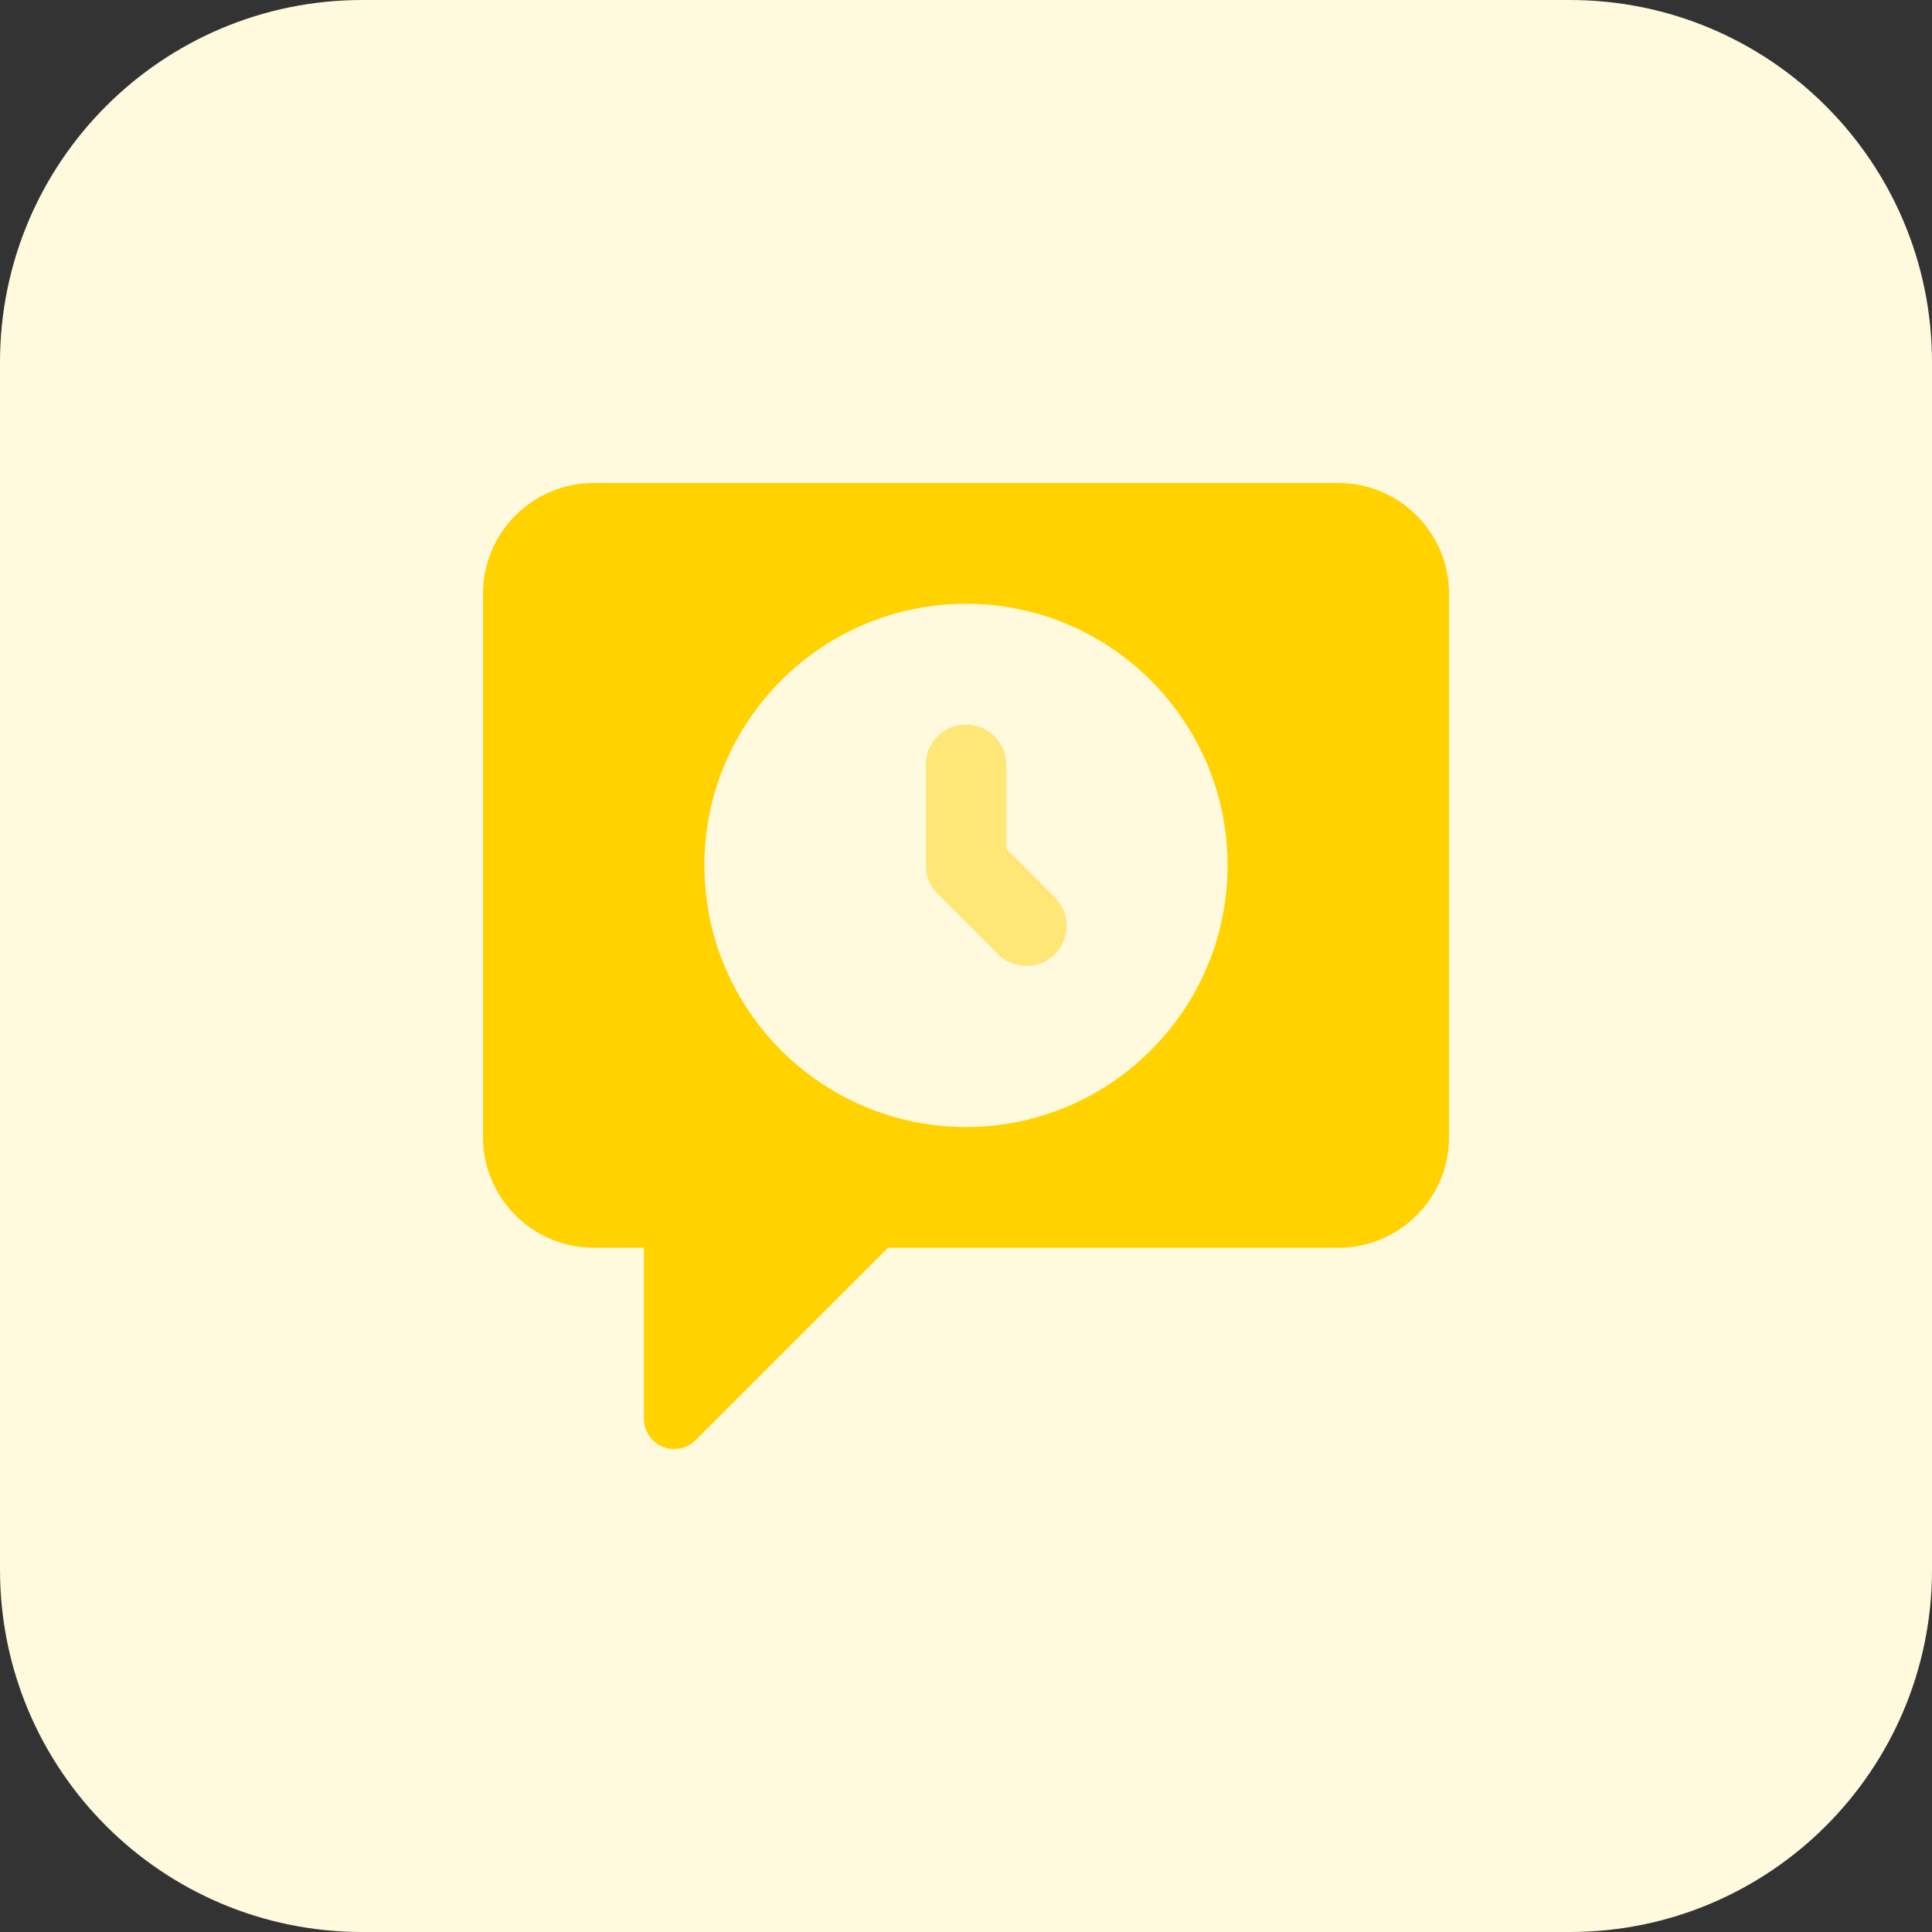 <svg enable-background="new 0 0 32 32" height="512" viewBox="0 0 32 32" width="512" xmlns="http://www.w3.org/2000/svg"><rect x="0" y="0" width="32" height="32" fill="#333333" stroke="none"/><path d="m26 32h-20c-3.314 0-6-2.686-6-6v-20c0-3.314 2.686-6 6-6h20c3.314 0 6 2.686 6 6v20c0 3.314-2.686 6-6 6z" fill="#fff9dd"/><path d="m22.167 8h-12.334c-1.011 0-1.833.822-1.833 1.833v9c0 1.011.822 1.833 1.833 1.833h.833v2.834c0 .202.122.385.309.462.062.026.127.038.192.038.13 0 .258-.051.354-.146l3.187-3.187h7.46c1.011 0 1.833-.822 1.833-1.833v-9c-.001-1.012-.823-1.834-1.834-1.834zm-6.167 10.667c-2.389 0-4.333-1.944-4.333-4.333s1.944-4.334 4.333-4.334 4.333 1.944 4.333 4.333-1.944 4.334-4.333 4.334z" fill="#ffd200"/><path d="m17 16c-.171 0-.341-.065-.471-.195l-1-1c-.125-.125-.195-.294-.195-.471v-1.667c-.001-.369.298-.667.666-.667s.667.298.667.667v1.391l.805.805c.26.26.26.682 0 .943-.131.129-.301.194-.472.194z" fill="#ffe777"/></svg>